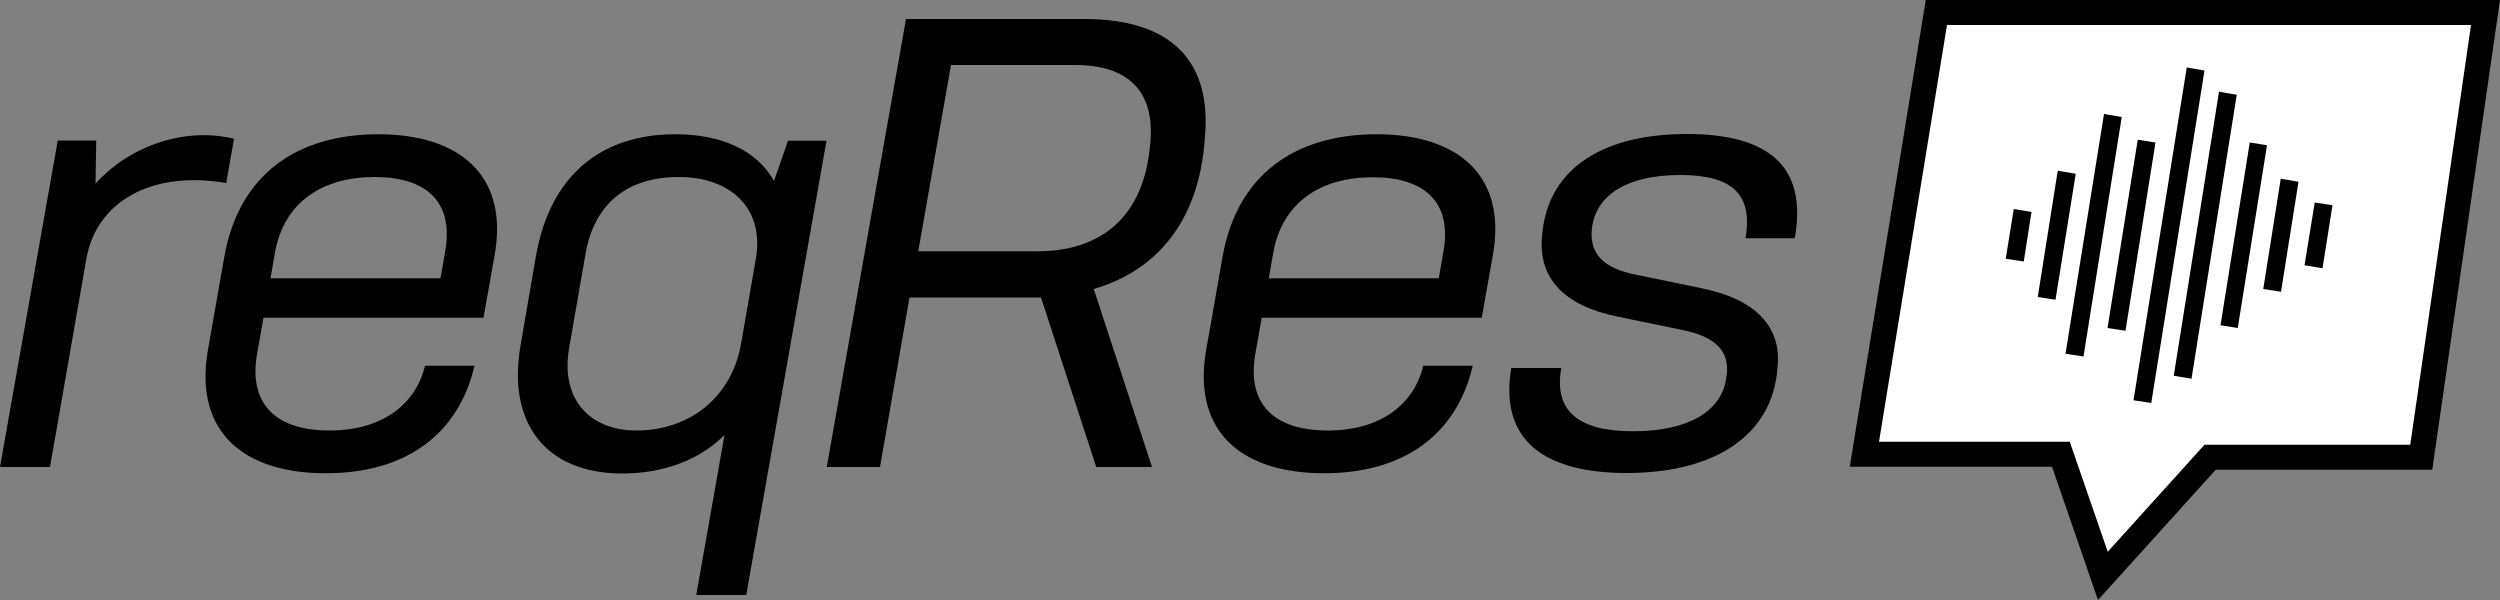 <?xml version="1.0" encoding="utf-8"?>
<!-- Generator: Adobe Illustrator 22.0.0, SVG Export Plug-In . SVG Version: 6.00 Build 0)  -->
<svg version="1.1" id="Layer_1" xmlns="http://www.w3.org/2000/svg" xmlns:xlink="http://www.w3.org/1999/xlink" x="0px" y="0px"
	 viewBox="0 0 1000 240" style="enable-background:new 0 0 1000 240;" xml:space="preserve">
<rect x="0" y="0" width="1000" height="240" fill="#808080" stroke="none"/>
<style type="text/css">
	.st0{fill:#FFFFFF;}
</style>
<g>
	<g>
		<path d="M23.1,56.2h15.4l-0.3,17.2c14.6-15.9,36.7-22.5,55.4-17.9l-3.1,17.7c-29.8-5.1-51.8,7.4-55.9,30L20,186.8H0L23.1,56.2z"/>
		<path d="M189.8,146.3c-6.4,27.4-27.4,43-59.5,43c-33.3,0-52.6-16.9-47.2-48.9l6.7-38.1c5.9-32.3,28.7-48.6,61.6-48.6
			c32.3,0,52.3,16.4,46.4,48.6l-4.4,24.8h-88l-2.6,14.6c-3.3,19.2,6.7,30.5,29,30.5c21.5,0,34.6-10.8,38.2-25.9H189.8z M108.2,111.3
			h68L178,101c3.8-20.5-7.7-30.2-28.2-30.2c-20.8,0-36.2,10-39.8,30.2L108.2,111.3z"/>
		<path d="M214.4,102.3c5.6-31.7,25.6-48.6,55.7-48.6c18.5,0,32.6,6.4,39.5,18.7l5.6-16.1h15.4L298.5,238h-20l11.3-64
			c-10.3,10.2-24.6,15.4-41,15.4c-30.3,0-46.2-20-40.5-51.7L214.4,102.3z M227.7,138.9c-3.6,20,7.4,33.3,26.9,33.3
			c21,0,38-13.1,41.8-34.6l5.9-33.8c3.6-20.2-9.7-33-30.8-33c-20.8,0-33.6,10.8-37.2,30.2L227.7,138.9z"/>
		<path d="M362.4,7.6h71.3c34.9,0,51.3,16.9,48.2,48.1c-2.3,32.5-19,52.5-44.4,59.9l23.3,71.2h-22.3l-22.1-67.8h-3.6h-49l-11.8,67.8
			h-21.3L362.4,7.6z M367.3,100.5h48c22.1,0,41.5-11,44.6-41.2c2.8-22.3-8-33.3-30-33.3h-49.5L367.3,100.5z"/>
		<path d="M589.1,146.3c-6.4,27.4-27.4,43-59.5,43c-33.3,0-52.6-16.9-47.2-48.9l6.7-38.1c5.9-32.3,28.7-48.6,61.6-48.6
			c32.3,0,52.3,16.4,46.4,48.6l-4.4,24.8h-88l-2.6,14.6c-3.3,19.2,6.7,30.5,29,30.5c21.5,0,34.6-10.8,38.2-25.9H589.1z M507.5,111.3
			h68l1.8-10.2c3.8-20.5-7.7-30.2-28.2-30.2c-20.8,0-36.2,10-39.8,30.2L507.5,111.3z"/>
		<path d="M673,132l-26.2-5.4c-21.3-4.4-31.5-15.4-30-32c1.8-25.3,21.8-41,58-41c33.1,0,48.2,13.3,43.1,41.7h-19.7
			C701.2,78,693.2,70,672.2,70c-21.3,0-33.6,7.9-35.4,21c-1.3,10.8,4.9,16.4,17.7,18.9l26.2,5.4c21.5,4.4,32.1,15.4,30.3,31.7
			c-1.8,26.6-24.4,42.2-60.3,42.2c-33.3,0-51-13.3-46.2-42h20c-3.1,17.7,7.4,25.3,28.7,25.3c21.8,0,35.6-7.7,37.4-21.8
			C692.2,140.4,686,134.6,673,132z"/>
	</g>
	<g>
		<g>
			<polygon class="st0" points="774.6,5 994.2,5 968.5,182.9 884.1,182.9 841.2,230.4 824.4,181.7 745.7,181.7 			"/>
			<path d="M839.2,240l-18.4-53.3h-80.9L770.3,0H1000l-27.1,187.9h-86.6L839.2,240z M751.6,176.7h76.3l15.2,44l38.7-42.8h82.3
				L988.4,10H778.8L751.6,176.7z"/>
		</g>
		<g>
			<polygon points="809.5,104.6 802.3,103.5 805.5,83.6 812.6,84.8 			"/>
			<polygon points="822.2,119.9 815.1,118.8 823.1,68.3 830.3,69.5 			"/>
			<polygon points="912.4,116.7 905.3,115.6 912.3,71.5 919.4,72.7 			"/>
			<polygon points="929,107.3 921.8,106.1 925.9,81 933,82.1 			"/>
			<polygon points="833.4,142.6 826.2,141.5 841.6,45.6 848.7,46.8 			"/>
			<polygon points="850.2,132.3 843,131.2 855.1,55.9 862.2,57 			"/>
			<polygon points="895.1,131.2 888.2,130.1 899.9,57 906.8,58.1 			"/>
			<polygon points="860.5,161.2 853.4,160.1 874.7,27 881.8,28.2 			"/>
			<polygon points="876.6,151.5 869.5,150.3 887.6,36.7 894.7,37.9 			"/>
		</g>
	</g>
</g>
</svg>

